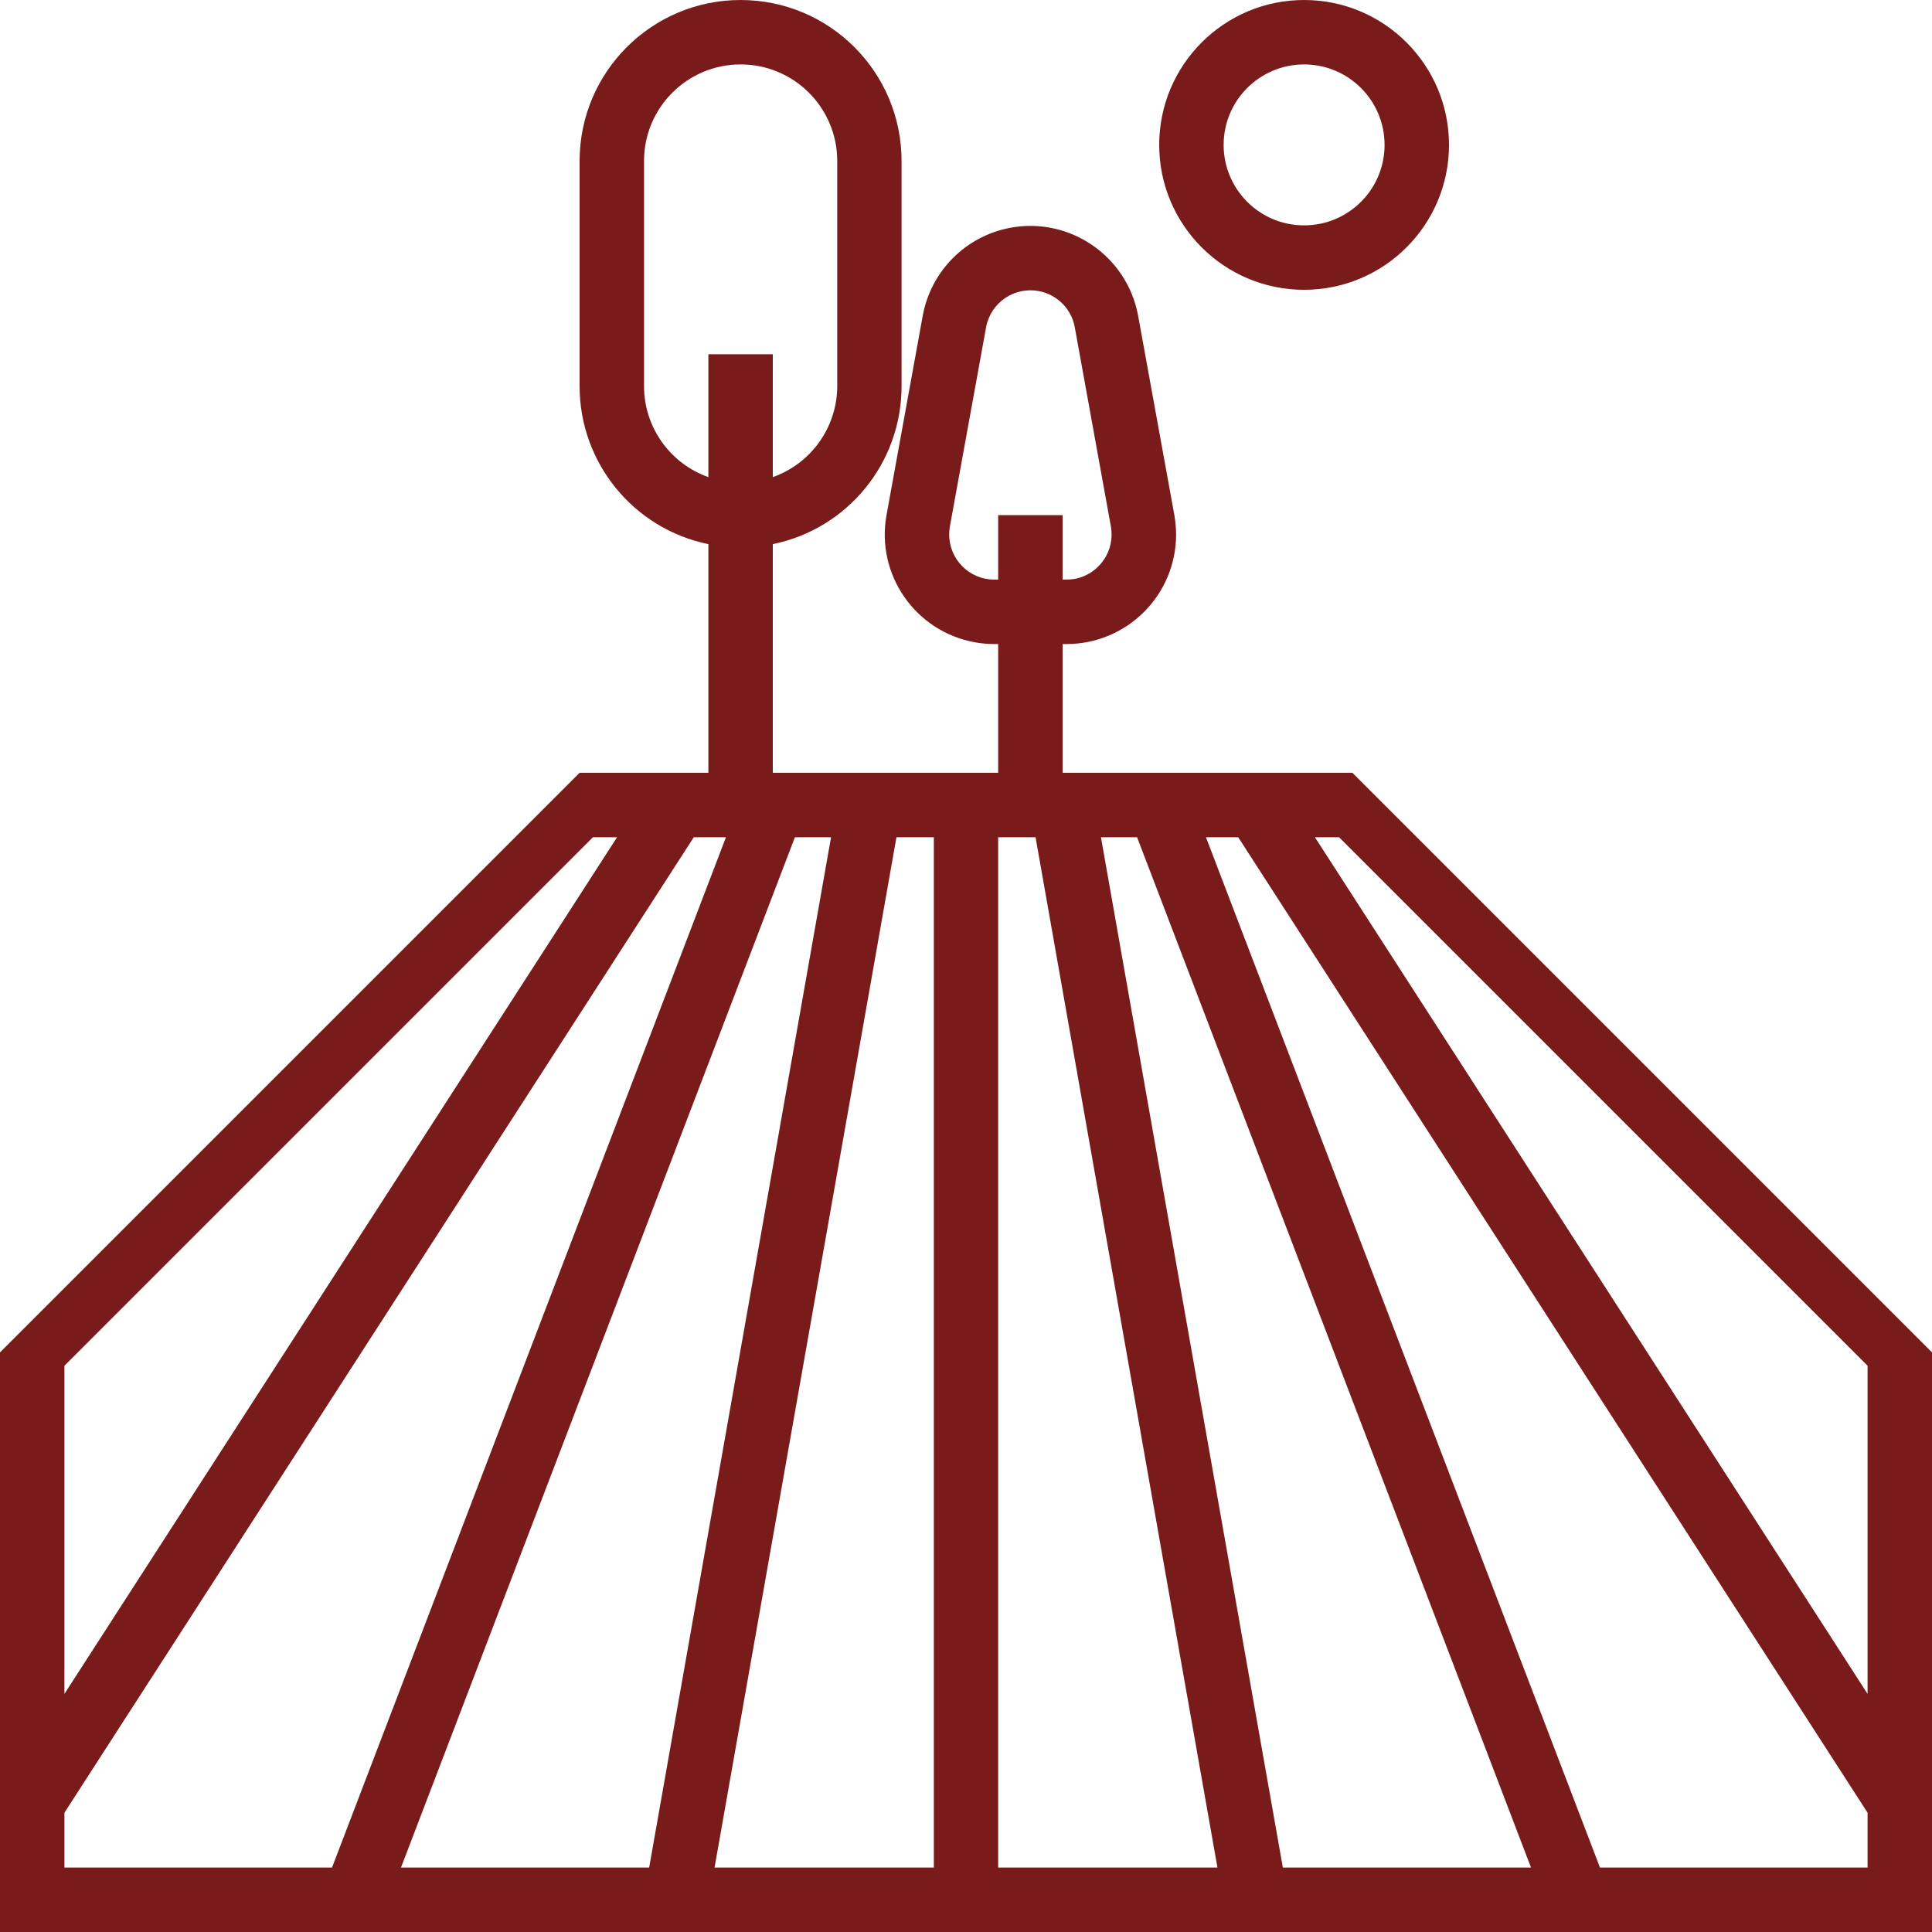 <svg width="20" height="20" viewBox="0 0 20 20" fill="none" xmlns="http://www.w3.org/2000/svg">
<path d="M8.667 8H11V6.667H11.043C11.669 6.666 12.175 6.158 12.175 5.532C12.174 5.465 12.168 5.399 12.157 5.333L11.781 3.264C11.665 2.649 11.073 2.243 10.458 2.358C9.998 2.444 9.639 2.804 9.553 3.264L9.177 5.333C9.066 5.949 9.476 6.538 10.092 6.649C10.158 6.661 10.224 6.667 10.291 6.667H10.333V8H8V5.633C8.776 5.474 9.332 4.792 9.333 4V1.667C9.333 0.746 8.587 0 7.667 0C6.746 0 6 0.746 6 1.667V4C6.001 4.792 6.558 5.474 7.333 5.633V8H6L0 14V20H20V14L14 8H8.667ZM10.291 6C10.033 5.999 9.825 5.789 9.826 5.531C9.826 5.504 9.829 5.478 9.833 5.451L10.209 3.382C10.259 3.129 10.504 2.964 10.757 3.014C10.943 3.05 11.089 3.196 11.125 3.382L11.5 5.451C11.545 5.705 11.376 5.947 11.123 5.993C11.096 5.997 11.069 6 11.043 6H11V5.333H10.333V6H10.291ZM6.667 4V1.667C6.667 1.114 7.114 0.667 7.667 0.667C8.219 0.667 8.667 1.114 8.667 1.667V4C8.665 4.422 8.398 4.798 8 4.939V3.667H7.333V4.939C6.935 4.798 6.668 4.422 6.667 4ZM0.667 14.138L6.138 8.667H6.388L0.667 17.535V14.138ZM0.667 19.333V18.765L7.182 8.667H7.515L3.437 19.333H0.667ZM4.151 19.333L8.229 8.667H8.603L6.72 19.333H4.151ZM9.667 19.333H7.397L9.28 8.667H9.667V19.333ZM10.333 19.333V8.667H10.72L12.603 19.333H10.333ZM13.28 19.333L11.397 8.667H11.771L15.849 19.333H13.28ZM19.333 19.333H16.563L12.484 8.667H12.818L19.333 18.765V19.333ZM19.333 17.535L13.612 8.667H13.862L19.333 14.138V17.535Z" fill="#7A1B1B"/>
<path d="M13.5 0C12.672 0 12 0.672 12 1.5C12 2.328 12.672 3 13.5 3C14.328 3 15 2.328 15 1.5C15 0.672 14.328 0 13.5 0ZM13.5 2.333C13.04 2.333 12.667 1.96 12.667 1.5C12.667 1.04 13.04 0.667 13.5 0.667C13.96 0.667 14.333 1.04 14.333 1.5C14.333 1.96 13.96 2.333 13.5 2.333Z" fill="#7A1B1B"/>
</svg>
